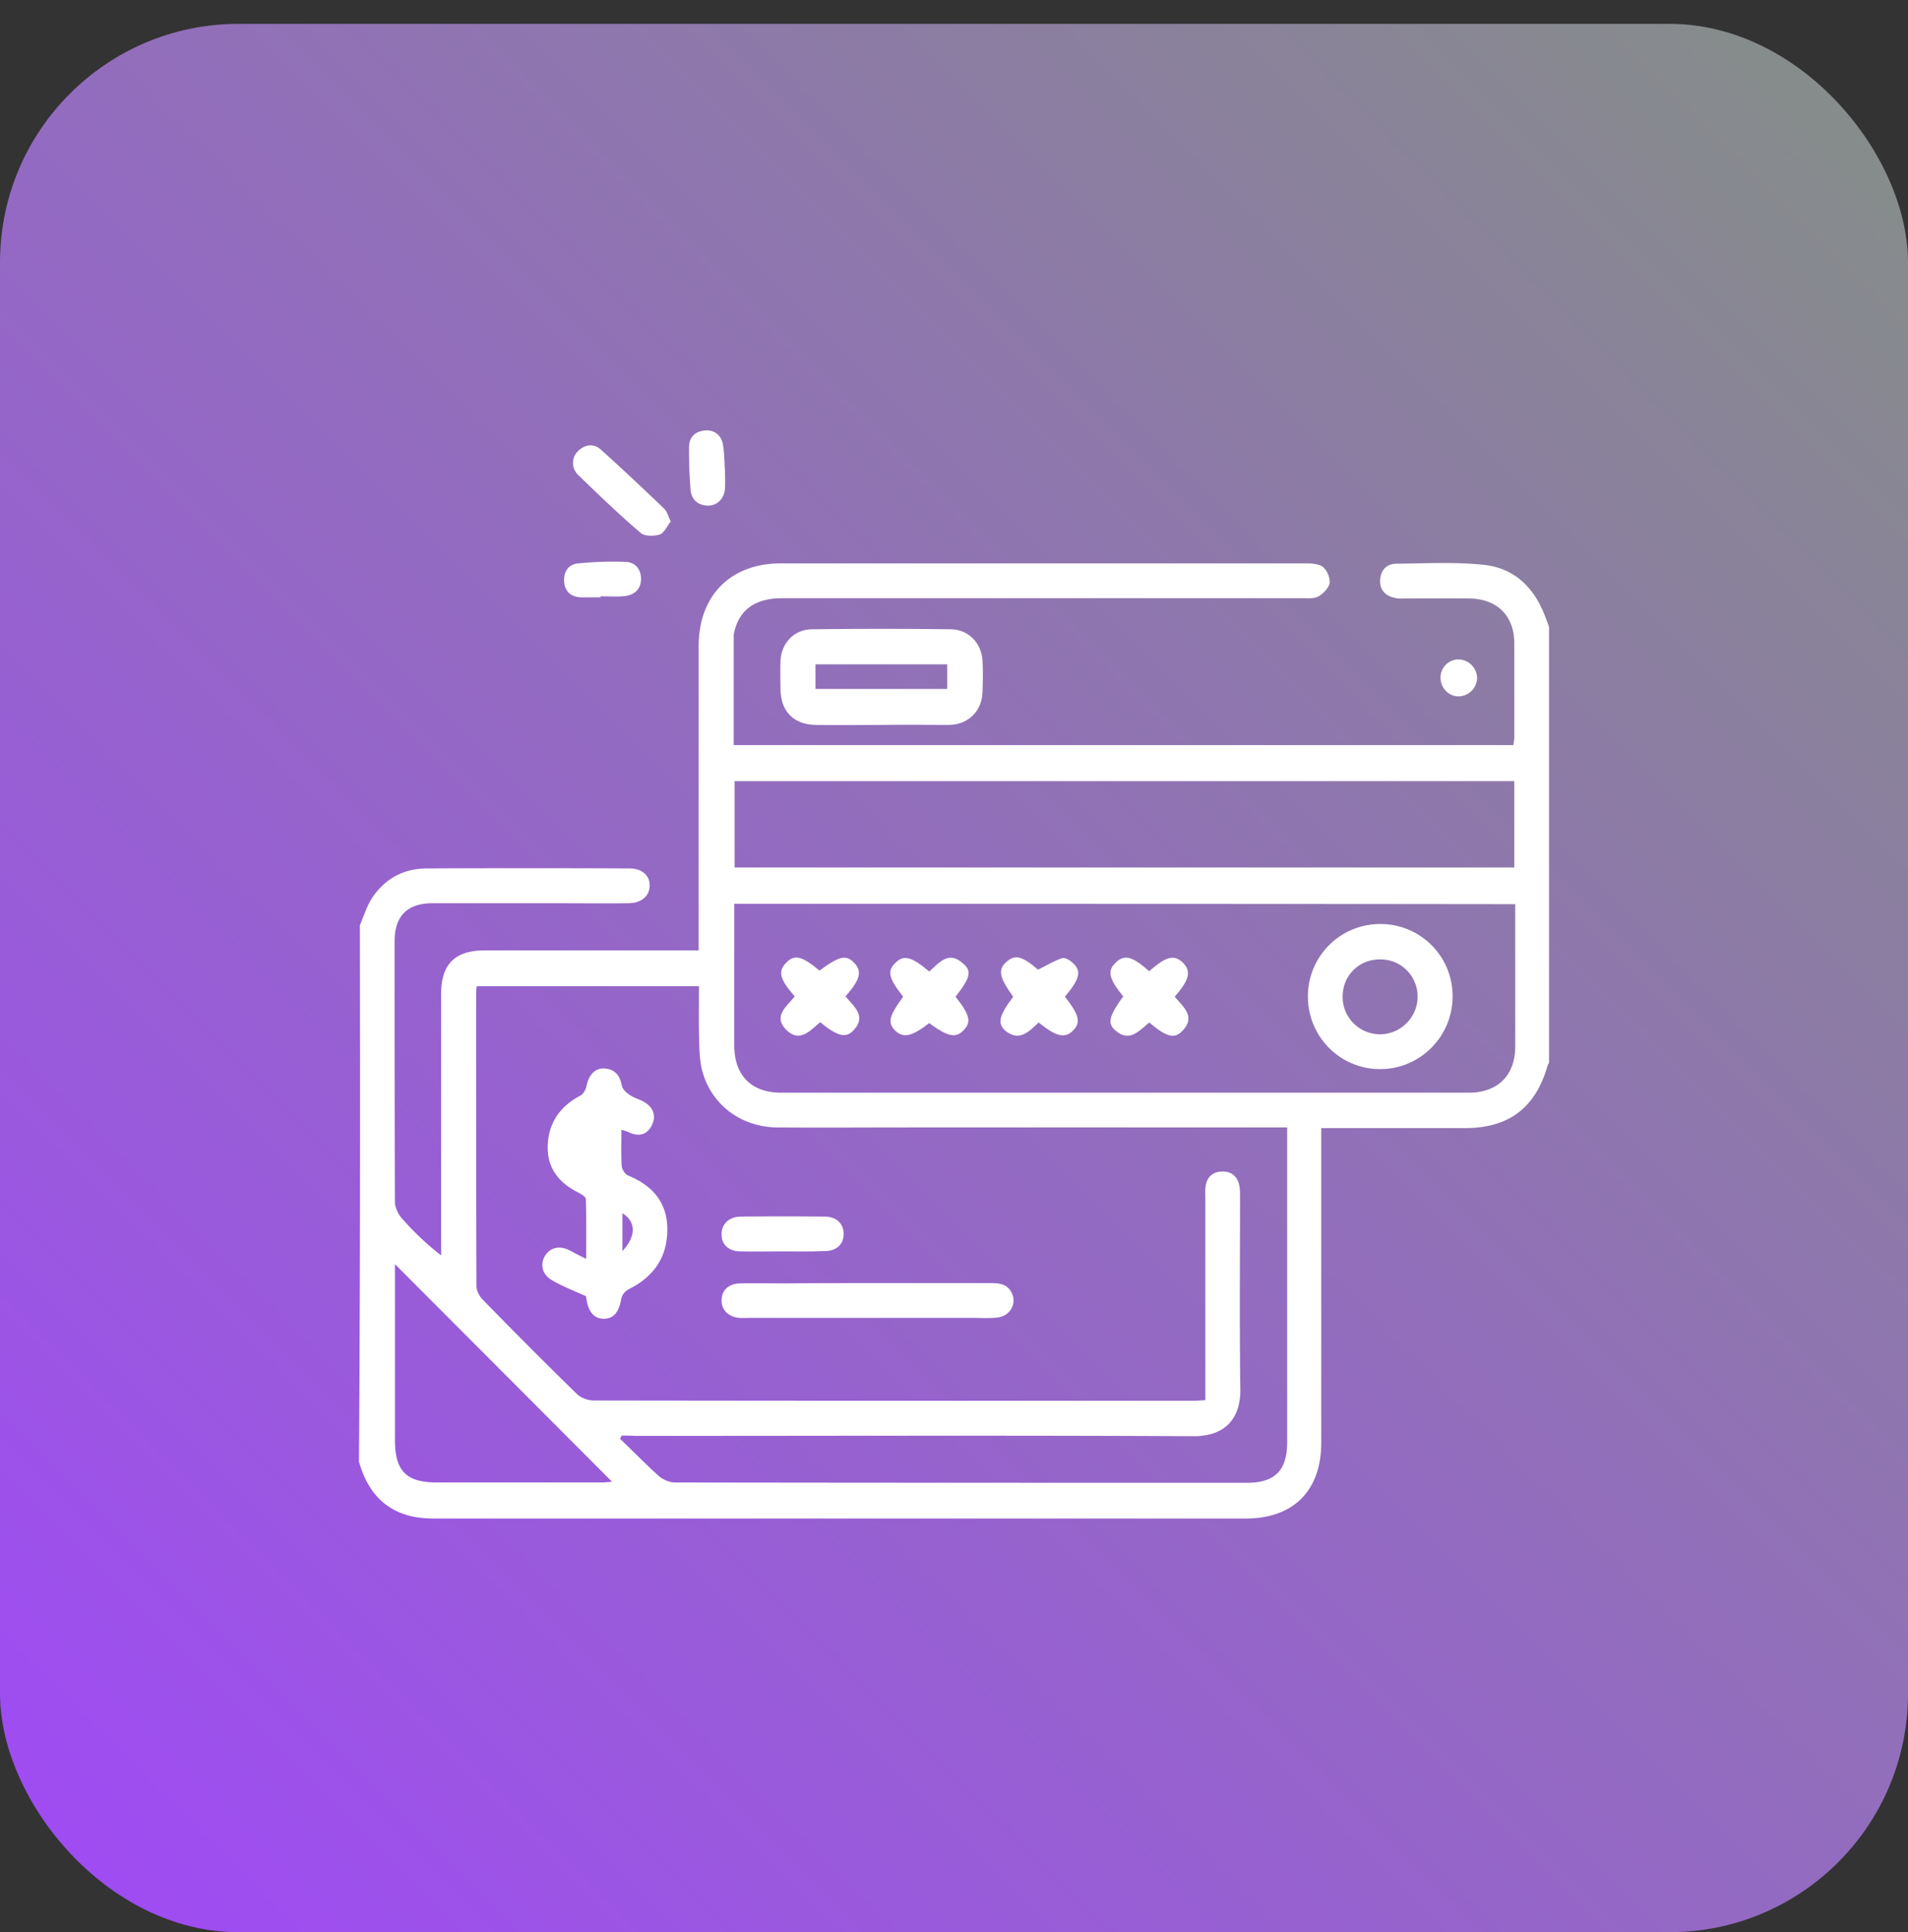 <svg xmlns="http://www.w3.org/2000/svg" id="ezBdFZSW9xY1" viewBox="0 0 80 81"><rect x="0" y="0" width="80" height="81" fill="#333333" stroke="none"/><style>@keyframes ezBdFZSW9xY5_to__to{0%,50%{transform:translate(27.028px,21.543px);animation-timing-function:cubic-bezier(.39,.575,.565,1)}23.333%,76.667%{transform:translate(26px,21px);animation-timing-function:cubic-bezier(.39,.575,.565,1)}to{transform:translate(27.028px,21.543px)}}@keyframes ezBdFZSW9xY5_ts__ts{0%,50%{transform:scale(1,1);animation-timing-function:cubic-bezier(.39,.575,.565,1)}23.333%,76.667%{transform:scale(1.1,1.1);animation-timing-function:cubic-bezier(.39,.575,.565,1)}to{transform:scale(1,1)}}@keyframes ezBdFZSW9xY10_to__to{0%,to{transform:translate(25.36px,50.038px)}50%{transform:translate(25.36px,49px);animation-timing-function:cubic-bezier(.42,0,.58,1)}}@keyframes ezBdFZSW9xY17_tr__tr{0%,33.333%,50%,to{transform:translate(48.194px,41.783px) rotate(0deg)}43.333%{transform:translate(48.194px,41.783px) rotate(15deg)}60%{transform:translate(48.194px,41.783px) rotate(8deg)}66.667%{transform:translate(48.194px,41.783px) rotate(0deg);animation-timing-function:cubic-bezier(.47,0,.745,.715)}}</style><defs><linearGradient id="ezBdFZSW9xY2-fill" x1="0" y1="80" x2="80" y2="0" spreadMethod="pad" gradientUnits="userSpaceOnUse"><stop id="ezBdFZSW9xY2-fill-0" offset="0%" stop-color="#A049F7"></stop><stop id="ezBdFZSW9xY2-fill-1" offset="100%" stop-color="#858F86"></stop></linearGradient></defs><rect id="ezBdFZSW9xY2" width="80" height="80" rx="10" ry="10" transform="translate(0 1)" fill="url(#ezBdFZSW9xY2-fill)" stroke="none" stroke-width="1"></rect><path id="ezBdFZSW9xY3" d="M15.091 38.775c.169-.377.286-.794.52-1.145.532-.795 1.3-1.211 2.26-1.224 2.846-.013 5.679-.013 8.525 0 .52 0 .857.3.844.729-.013.43-.338.716-.87.729-1.092.013-2.17 0-3.262 0h-4.963c-1.066 0-1.599.534-1.599 1.589 0 3.645 0 7.291.013 10.937 0 .221.13.495.273.664a12.05 12.05 0 0 0 1.663 1.576V41.692c0-1.276.572-1.849 1.832-1.849H29.294v-12.76c0-2.11 1.338-3.464 3.43-3.464h22.064c.234 0 .533.026.689.156.169.144.299.456.273.665-.04.208-.26.442-.468.56-.182.104-.442.078-.663.078h-21.83c-1.091 0-1.754.455-1.988 1.354-.013.065-.038.13-.038.195v4.61h32.692c.013-.105.039-.235.039-.352v-3.907c0-1.158-.715-1.875-1.884-1.888-.897-.012-1.78 0-2.677 0-.143 0-.299.014-.442-.026-.403-.078-.65-.338-.623-.755.025-.403.26-.677.688-.677 1.196-.013 2.404-.078 3.6.04 1.286.116 2.143.91 2.611 2.122.065.169.13.325.182.494v18.269a.407.407 0 0 0-.065.13c-.507 1.758-1.624 2.604-3.456 2.604h-6.029v13.177c0 2.018-1.157 3.19-3.17 3.19H18.222c-.351 0-.715-.026-1.066-.117-1.17-.313-1.793-1.159-2.105-2.266.052-7.526.052-15.013.039-22.5Zm10.98 21.407c-.026.039-.052.09-.078.13.533.508 1.052 1.041 1.598 1.536.182.17.468.3.715.3 7.99.013 15.982.013 23.973.013 1.183 0 1.69-.521 1.69-1.706V47.265h-15.71c-1.884 0-3.768.013-5.652 0-1.495-.013-2.716-.898-3.132-2.266-.117-.377-.143-.794-.156-1.198-.026-.82-.013-1.64-.013-2.46H19.99c-.013.104-.026.182-.026.273 0 4.102 0 8.203.013 12.305 0 .195.13.43.273.573a224.22 224.22 0 0 0 3.924 3.932c.169.17.467.286.714.286 8.368.013 16.723.013 25.091.013.17 0 .338-.013.559-.026v-8.489c0-.157-.013-.326.013-.482.052-.365.273-.586.65-.612.364-.026.636.143.74.495.052.182.052.39.052.573 0 2.682-.026 5.364.013 8.06.013 1.106-.532 1.966-1.949 1.966-7.81-.04-15.618-.013-23.428-.013-.181-.013-.363-.013-.558-.013Zm4.716-22.292v5.937c0 1.25.715 1.98 1.962 1.98h28.834c1.221 0 1.949-.73 1.949-1.94v-5.964c-10.928-.013-21.804-.013-32.745-.013Zm.013-1.523h32.693v-3.62H30.8v3.62ZM16.56 52.994v7.383c0 1.289.48 1.77 1.753 1.77h6.913c.156 0 .299-.025.442-.025l-9.109-9.128Z" fill="#FFF" stroke="none" stroke-width="1"></path><path id="ezBdFZSW9xY4" d="M36.934 30.39c-.91 0-1.82.013-2.73 0-.922-.013-1.468-.56-1.48-1.497 0-.391-.013-.782 0-1.172.026-.755.571-1.341 1.325-1.341 1.949-.026 3.885-.026 5.834 0 .728.013 1.273.586 1.313 1.315.026.442.013.872 0 1.315-.026.807-.598 1.367-1.404 1.38-.935 0-1.897-.013-2.858 0Zm-2.742-1.51h5.522V27.85h-5.522v1.029Z" fill="#FFF" stroke="none" stroke-width="1"></path><g style="animation:ezBdFZSW9xY5_to__to 3000ms linear infinite normal forwards"><g transform="translate(27.028 21.543)" style="animation:ezBdFZSW9xY5_ts__ts 3000ms linear infinite normal forwards"><g id="ezBdFZSW9xY5" transform="translate(-27.028 -21.543)" fill="#FFF" stroke="none" stroke-width="1"><path id="ezBdFZSW9xY6" d="M28.124 21.861c-.156.196-.273.482-.468.547-.247.078-.637.078-.806-.078-.896-.768-1.754-1.588-2.611-2.422a.693.693 0 0 1 0-1.002c.299-.287.662-.326.961-.052.897.807 1.767 1.627 2.638 2.46.13.118.169.313.286.547Z"></path><path id="ezBdFZSW9xY7" d="M25.187 25.038c-.286 0-.585.013-.87 0-.39-.026-.637-.26-.663-.65-.026-.417.169-.73.585-.769a14.487 14.487 0 0 1 1.988-.065c.415.013.65.313.65.716 0 .417-.26.664-.663.716-.338.04-.676.013-1.027.013v.04Z"></path><path id="ezBdFZSW9xY8" d="M30.398 19.752c0 .208.013.469 0 .73-.026.416-.325.715-.715.715-.416-.013-.689-.247-.728-.65a20.79 20.79 0 0 1-.065-1.798c0-.403.234-.664.663-.703.403-.039.715.209.767.638.052.339.052.677.078 1.068Z"></path></g></g></g><path id="ezBdFZSW9xY9" d="M61.933 28.424a.789.789 0 0 1-.78.768c-.415 0-.753-.352-.753-.781a.76.76 0 0 1 .767-.768.798.798 0 0 1 .766.78Z" fill="#FFF" stroke="none" stroke-width="1"></path><g transform="translate(25.36 50.038)" style="animation:ezBdFZSW9xY10_to__to 3000ms linear infinite normal forwards"><path id="ezBdFZSW9xY10" d="M26.058 47.356c0 .573-.026 1.055.013 1.55.013.13.143.325.273.377 1.013.417 1.637 1.12 1.637 2.253 0 1.172-.572 1.992-1.624 2.513-.13.065-.273.221-.3.364-.103.586-.311.86-.727.873-.429 0-.675-.3-.753-.899 0-.026-.014-.065-.014-.052-.493-.221-.974-.403-1.416-.664-.416-.234-.52-.677-.286-1.041.221-.339.611-.43 1.027-.209.195.104.39.209.688.352 0-.899.014-1.693-.012-2.5 0-.091-.156-.196-.26-.248-.845-.416-1.378-1.028-1.339-2.018.04-.963.533-1.64 1.378-2.083.116-.065.22-.248.247-.39.09-.47.363-.769.753-.743.429.026.65.287.728.716.026.143.182.3.325.39.181.131.415.183.61.3.39.222.507.573.338.95-.182.391-.507.522-.935.34-.104-.053-.195-.079-.351-.13Zm.039 3.503v1.588c.584-.625.572-1.237 0-1.588Z" transform="translate(-25.36 -50.038)" fill="#FFF" stroke="none" stroke-width="1"></path></g><path id="ezBdFZSW9xY11" d="M36.375 53.788h5.21c.364 0 .676.066.845.43.208.456-.091.964-.624 1.016-.325.039-.65.013-.974.013h-9.395c-.143 0-.299.013-.442 0-.455-.04-.753-.339-.74-.742 0-.417.298-.69.766-.704.61-.013 1.235 0 1.845 0 1.17-.013 2.34-.013 3.509-.013Z" fill="#FFF" stroke="none" stroke-width="1"></path><path id="ezBdFZSW9xY12" d="M32.775 52.46c-.584 0-1.17.013-1.754 0-.468-.013-.767-.286-.767-.703-.013-.43.3-.742.78-.755 1.183-.013 2.365-.013 3.547 0 .494 0 .793.3.793.73 0 .429-.299.715-.806.715-.584.026-1.195.013-1.793.013Z" fill="#FFF" stroke="none" stroke-width="1"></path><path id="ezBdFZSW9xY13" d="M54.839 41.783a3.028 3.028 0 0 1 3.027-3.047 3.02 3.02 0 0 1 3.04 3.034c0 1.68-1.363 3.047-3.027 3.047-1.676.013-3.04-1.354-3.04-3.034Zm1.455 0a1.57 1.57 0 0 0 1.572 1.576c.858 0 1.573-.716 1.573-1.576 0-.872-.702-1.575-1.573-1.562-.883-.013-1.572.677-1.572 1.562Z" fill="#FFF" stroke="none" stroke-width="1"></path><path id="ezBdFZSW9xY14" d="M34.36 40.69c.845-.625 1.118-.677 1.456-.326.338.365.26.69-.364 1.406.338.417.897.82.338 1.42-.325.351-.688.247-1.403-.339-.416.352-.858.886-1.43.313-.558-.573.04-.977.364-1.394-.636-.729-.714-1.054-.35-1.419.337-.352.662-.273 1.39.339Z" fill="#FFF" stroke="none" stroke-width="1"></path><path id="ezBdFZSW9xY15" d="M42.482 41.783c-.585-.807-.65-1.133-.286-1.458.364-.326.663-.247 1.326.325.35-.169.675-.377 1.013-.481.117-.04.338.09.455.208.364.339.286.651-.338 1.406.598.768.676 1.081.338 1.42-.338.338-.702.26-1.442-.339-.39.365-.806.833-1.404.339-.337-.313-.247-.639.338-1.42Z" fill="#FFF" stroke="none" stroke-width="1"></path><path id="ezBdFZSW9xY16" d="M40.065 41.783c.61.781.676 1.068.325 1.42-.325.325-.65.26-1.43-.313-.74.573-1.091.638-1.429.313-.325-.34-.26-.6.338-1.42-.61-.768-.676-1.068-.338-1.406.351-.365.676-.287 1.43.351.402-.351.805-.898 1.416-.338.39.312.299.612-.312 1.393Z" fill="#FFF" stroke="none" stroke-width="1"></path><g transform="translate(48.194 41.783)" style="animation:ezBdFZSW9xY17_tr__tr 3000ms linear infinite normal forwards"><path id="ezBdFZSW9xY17" d="M48.186 40.715c.715-.638 1.066-.716 1.43-.338.337.352.246.716-.364 1.406.35.417.922.847.298 1.459-.324.325-.675.208-1.364-.378-.416.339-.831.86-1.43.326-.337-.3-.246-.612.339-1.42-.598-.729-.676-1.068-.325-1.406.364-.365.701-.286 1.416.352Z" transform="translate(-48.194 -41.783)" fill="#FFF" stroke="none" stroke-width="1"></path></g></svg>